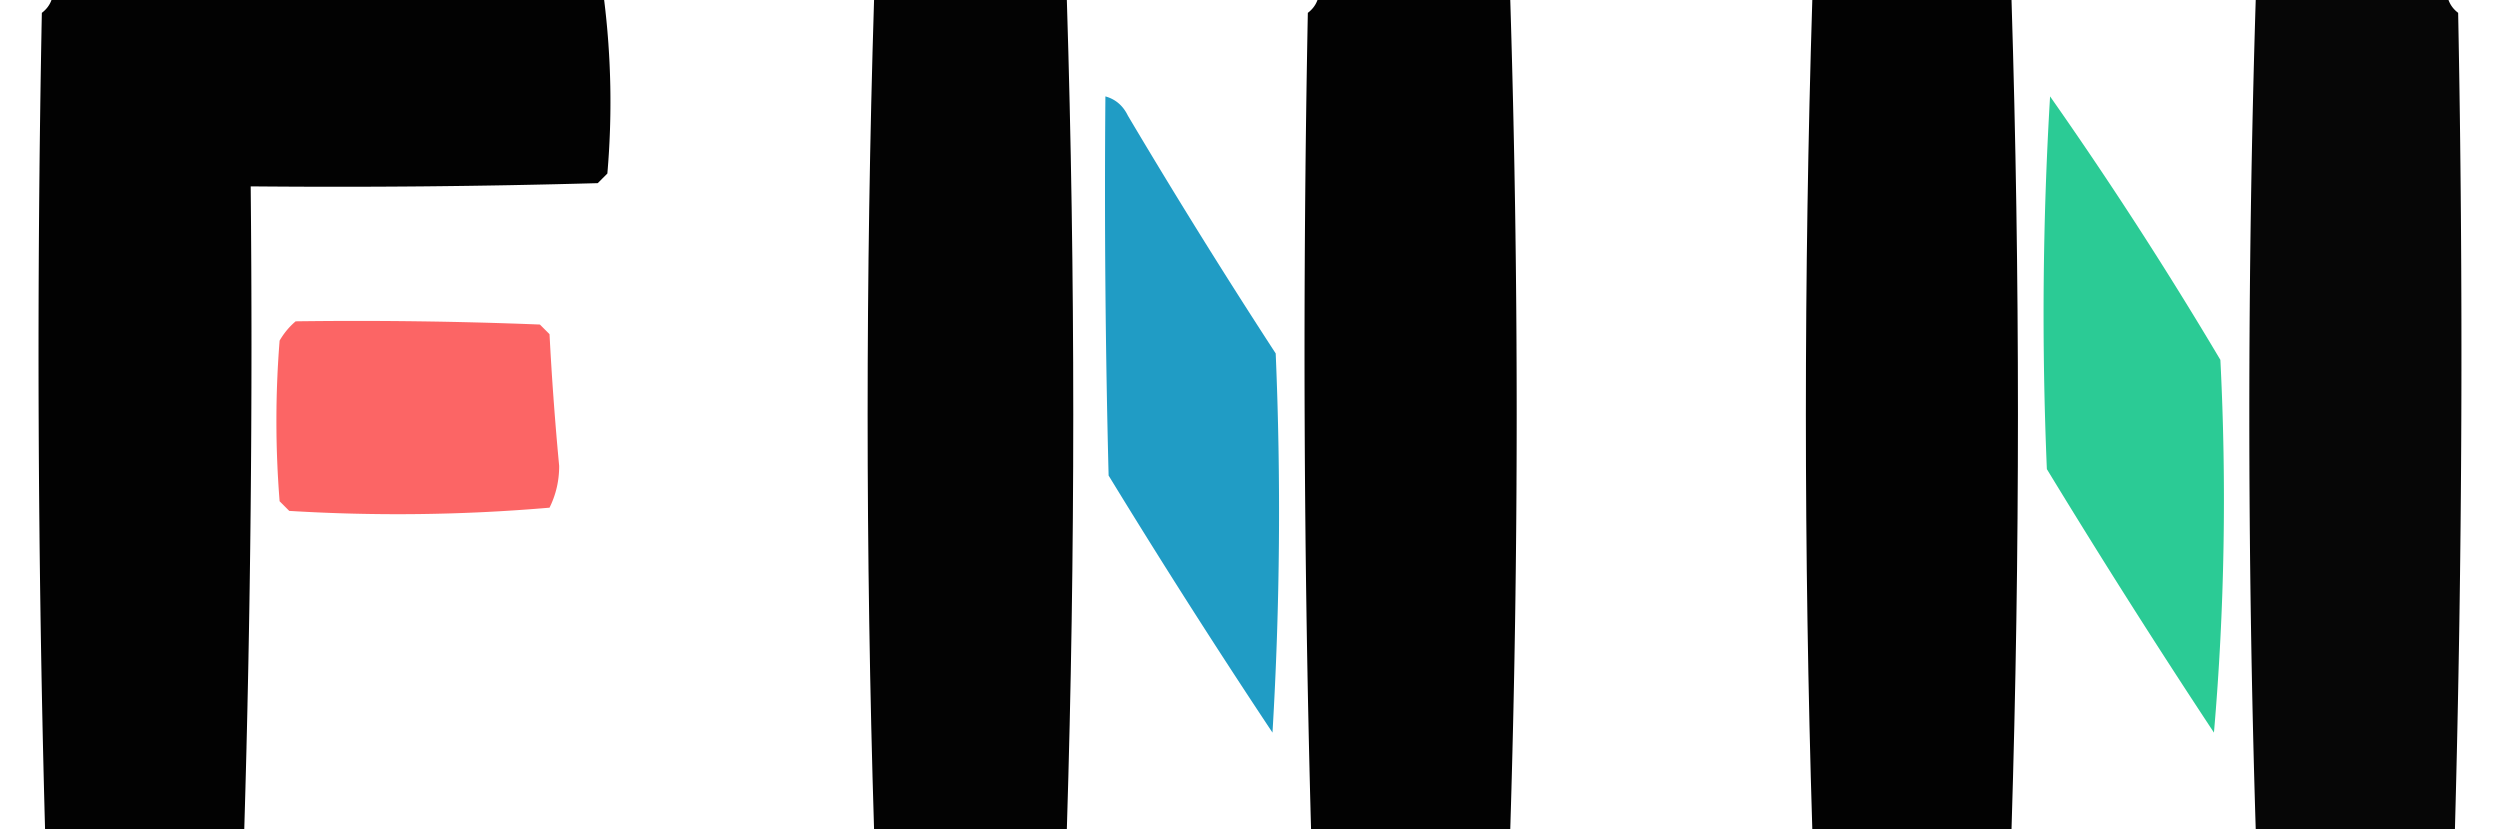 <svg clip-rule="evenodd" fill-rule="evenodd" height="829" image-rendering="optimizeQuality" shape-rendering="geometricPrecision" text-rendering="geometricPrecision" viewBox="5.178 -.5 377.644 129" width="2500" xmlns="http://www.w3.org/2000/svg"><path d="m7.5-.5h86a128.987 128.987 0 0 1 .5 27l-1.5 1.5c-17.997.5-35.997.667-54 .5.326 33.407-.007 66.74-1 100h-31a2718.465 2718.465 0 0 1 -.5-127c.717-.544 1.217-1.21 1.5-2z" fill="#010101" opacity=".995"/><path d="m135.5-.5h30c1.333 43 1.333 86 0 129h-30c-1.333-43-1.333-86 0-129z" fill="#030303" opacity=".999"/><path d="m204.5-.5h30c1.333 43 1.333 86 0 129h-31a2718.053 2718.053 0 0 1 -.5-127c.717-.544 1.217-1.21 1.5-2z" fill="#010202" opacity=".995"/><path d="m281.5-.5h31c1.333 43 1.333 86 0 129h-31c-1.333-43-1.333-86 0-129z" fill="#020202" opacity=".998"/><path d="m350.5-.5h30c.283.79.783 1.456 1.5 2 .822 42.375.656 84.708-.5 127h-31a2087.406 2087.406 0 0 1 0-129z" fill="#010101" opacity=".976"/><path d="m318.5 14.5a642.482 642.482 0 0 1 26.5 41c.986 19.483.652 38.816-1 58a1304.639 1304.639 0 0 1 -26-41c-.82-19.407-.653-38.74.5-58z" fill="#2bcb95" opacity=".998"/><path d="m171.5 14.5c1.574.437 2.741 1.437 3.5 3a1049.8 1049.8 0 0 0 23 37 580.853 580.853 0 0 1 -.5 59 1242.622 1242.622 0 0 1 -25.5-40c-.5-19.664-.667-39.33-.5-59z" fill="#209cc5" opacity=".998"/><path d="m45.5 49.5c12.671-.167 25.338 0 38 .5l1.5 1.5a483.82 483.82 0 0 0 1.5 20.5c.006 2.3-.494 4.466-1.5 6.5a276.59 276.59 0 0 1 -40.5.5l-1.5-1.5a156.492 156.492 0 0 1 0-25c.698-1.19 1.531-2.19 2.5-3z" fill="#fc6565" opacity=".994"/></svg>